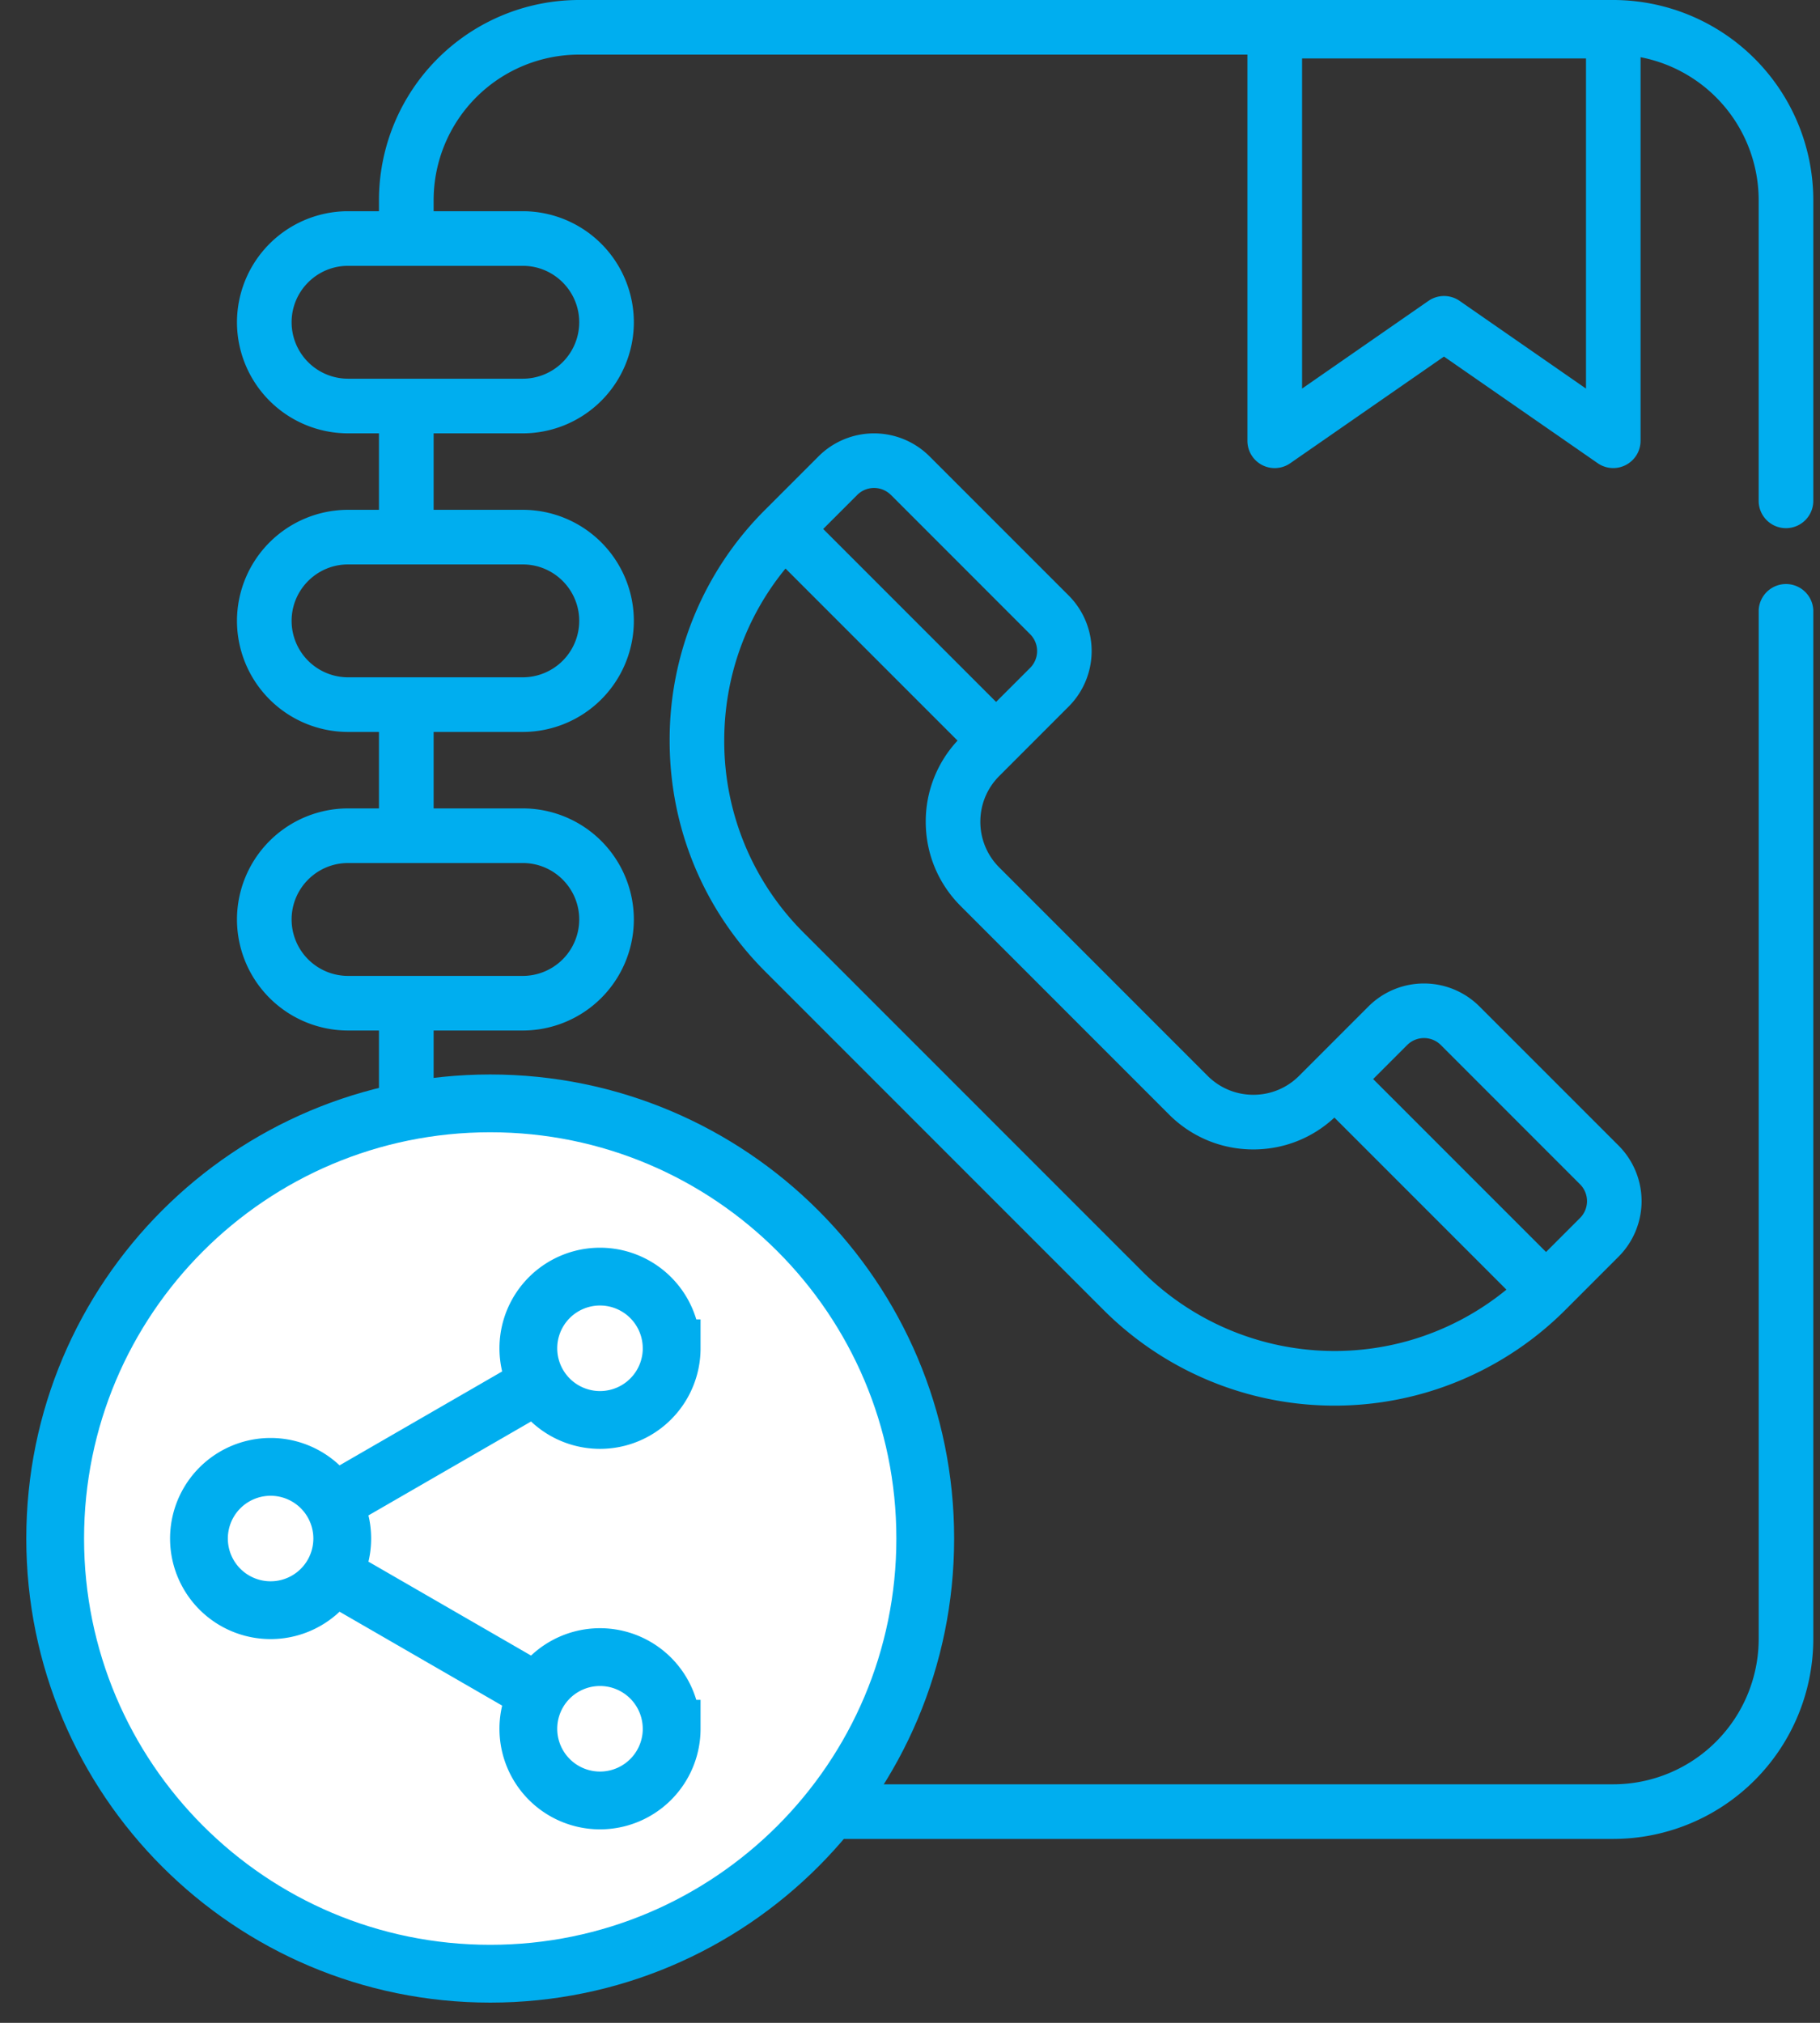 <svg width="63" height="70" fill="none" xmlns="http://www.w3.org/2000/svg"><rect width="100%" height="100%" fill="#333333" stroke="none"/><path d="M61.822 18.277a.945.945 0 0 0 .946-.945V6.923A6.931 6.931 0 0 0 55.844 0H20.042a6.931 6.931 0 0 0-6.924 6.923v.386h-1.072a3.848 3.848 0 0 0-3.843 3.843 3.848 3.848 0 0 0 3.843 3.844h1.072v2.646h-1.072a3.848 3.848 0 0 0-3.843 3.843 3.848 3.848 0 0 0 3.843 3.844h1.072v2.646h-1.072a3.848 3.848 0 0 0-3.843 3.843 3.848 3.848 0 0 0 3.843 3.843h1.072v2.647h-1.072a3.848 3.848 0 0 0-3.843 3.843 3.848 3.848 0 0 0 3.843 3.843h1.072v2.647h-1.072a3.848 3.848 0 0 0-3.843 3.843 3.848 3.848 0 0 0 3.843 3.844h1.072v.385a6.931 6.931 0 0 0 6.924 6.923h35.802a6.931 6.931 0 0 0 6.924-6.923v-35.6a.946.946 0 0 0-1.89 0v35.6a5.039 5.039 0 0 1-5.034 5.033H20.042a5.039 5.039 0 0 1-5.033-5.033v-.385h3.087a3.848 3.848 0 0 0 3.844-3.844 3.848 3.848 0 0 0-3.844-3.843H15.01v-2.646h3.087a3.848 3.848 0 0 0 3.844-3.844 3.848 3.848 0 0 0-3.844-3.843H15.01v-2.647h3.087a3.848 3.848 0 0 0 3.844-3.843 3.848 3.848 0 0 0-3.844-3.843H15.01v-2.646h3.087a3.848 3.848 0 0 0 3.844-3.844 3.848 3.848 0 0 0-3.844-3.843H15.01v-2.646h3.087a3.848 3.848 0 0 0 3.844-3.844 3.848 3.848 0 0 0-3.844-3.843H15.01v-.386a5.039 5.039 0 0 1 5.033-5.033H43.18v13.363a.944.944 0 0 0 1.484.776l5.32-3.69 5.321 3.69a.942.942 0 0 0 .977.06.944.944 0 0 0 .507-.836V1.98a5.04 5.04 0 0 1 4.088 4.943v10.409c0 .522.423.945.944.945ZM20.05 52.484a1.955 1.955 0 0 1-1.953 1.953h-6.05a1.955 1.955 0 0 1-1.953-1.953c0-1.077.877-1.953 1.953-1.953h6.05c1.077 0 1.953.876 1.953 1.953Zm0-10.333a1.955 1.955 0 0 1-1.953 1.953h-6.05a1.955 1.955 0 0 1-1.953-1.953c0-1.077.877-1.953 1.953-1.953h6.05c1.077 0 1.953.876 1.953 1.953Zm0-10.333a1.955 1.955 0 0 1-1.953 1.953h-6.05a1.955 1.955 0 0 1-1.953-1.953c0-1.077.877-1.953 1.953-1.953h6.05c1.077 0 1.953.876 1.953 1.953Zm0-10.333a1.955 1.955 0 0 1-1.953 1.953h-6.05a1.955 1.955 0 0 1-1.953-1.953c0-1.077.877-1.953 1.953-1.953h6.05c1.077 0 1.953.876 1.953 1.953Zm0-10.333a1.955 1.955 0 0 1-1.953 1.953h-6.05a1.955 1.955 0 0 1-1.953-1.953c0-1.077.877-1.953 1.953-1.953h6.05c1.077 0 1.953.876 1.953 1.953Zm34.85 2.295-4.375-3.035a.946.946 0 0 0-1.078 0l-4.375 3.035V2.022H54.9v11.425Z" fill="#00AEEF"/><path d="m39.536 43.993-9.645-9.645c-.37-.37-.021.283-.39.652-.37.369-1.691-.06-1.322.31l10.02 10.02a11.308 11.308 0 0 0 11.123 2.871 11.325 11.325 0 0 0 4.862-2.87l1.846-1.847a2.718 2.718 0 0 0 0-3.839l-4.82-4.819a2.718 2.718 0 0 0-3.838 0l-2.403 2.403a2.224 2.224 0 0 1-1.584.656c-.598 0-1.16-.233-1.584-.656l-7.21-7.21a2.226 2.226 0 0 1-.656-1.584c0-.598.233-1.16.656-1.583l2.403-2.404a2.718 2.718 0 0 0 0-3.839l-4.819-4.818a2.718 2.718 0 0 0-3.84 0l-1.845 1.845a11.226 11.226 0 0 0-3.31 7.992c0 3.02 1.175 5.858 3.31 7.993l2.064 2.063a.945.945 0 0 0 1.337-1.336l-2.064-2.064a9.35 9.35 0 0 1-2.757-6.655c0-2.197.747-4.278 2.121-5.955l5.955 5.955a4.101 4.101 0 0 0-1.101 2.806c0 1.104.43 2.14 1.21 2.92l7.21 7.211c.78.78 1.817 1.21 2.92 1.21 1.051 0 2.041-.391 2.806-1.102l5.954 5.954a9.41 9.41 0 0 1-3.346 1.757 9.423 9.423 0 0 1-9.263-2.392ZM30.84 17.127l4.819 4.82a.825.825 0 0 1 0 1.165L34.48 24.29l-5.985-5.985 1.177-1.177a.825.825 0 0 1 1.167 0Zm19.035 19.036 4.819 4.82a.825.825 0 0 1 0 1.165l-1.177 1.177-5.985-5.984 1.178-1.178a.825.825 0 0 1 1.165 0Z" fill="#00AEEF"/><path d="M16.97 68.3c8.316 0 15.058-6.742 15.058-15.06 0-8.316-6.742-15.058-15.059-15.058S1.91 44.924 1.91 53.24 8.652 68.3 16.97 68.3Z" fill="#fff" stroke="#00AEEF" stroke-width="2" stroke-miterlimit="10" stroke-linecap="round" stroke-linejoin="round"/><path d="M20.77 46.657 9.367 53.241l11.403 6.583" stroke="#00AEEF" stroke-width="2" stroke-miterlimit="10" stroke-linecap="round" stroke-linejoin="round"/><path d="M23.25 46.657a2.48 2.48 0 1 1-4.961 0 2.48 2.48 0 0 1 4.96 0ZM11.847 53.24a2.48 2.48 0 1 1-4.96.001 2.48 2.48 0 0 1 4.96 0ZM23.25 59.824a2.48 2.48 0 1 1-4.961 0 2.48 2.48 0 0 1 4.96 0Z" fill="#fff" stroke="#00AEEF" stroke-width="2"/></svg>